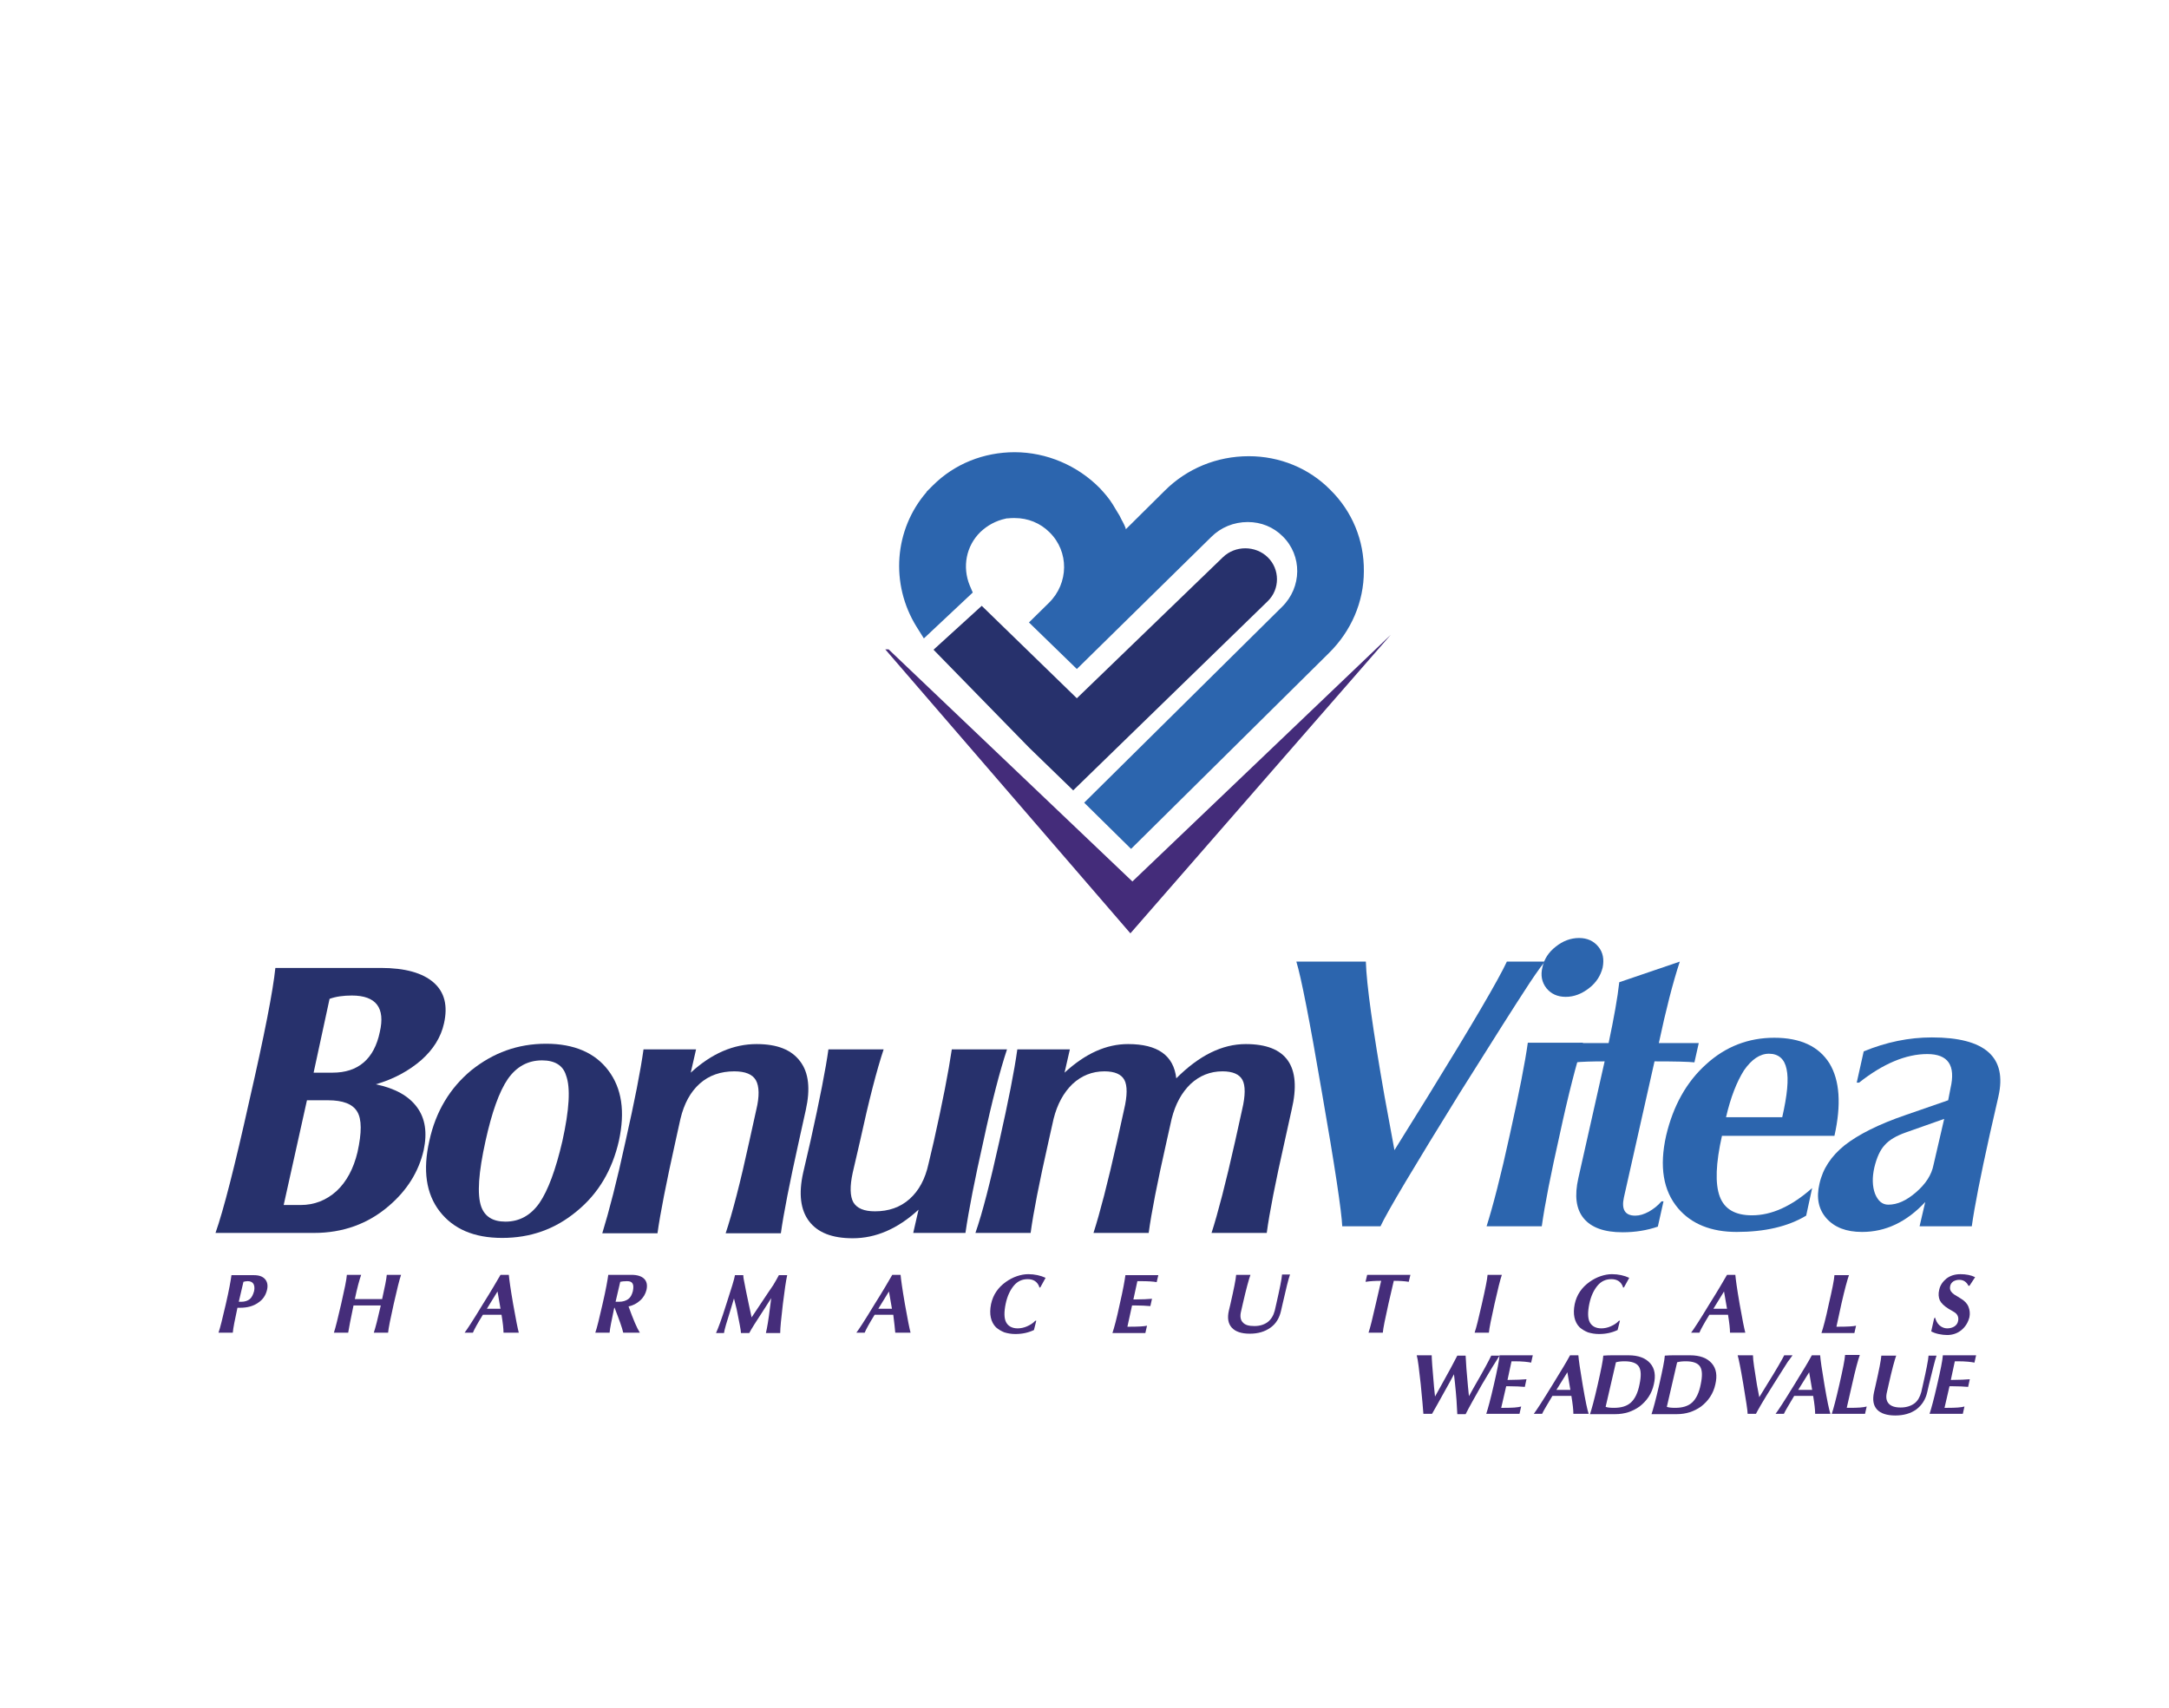 <?xml version="1.0" encoding="utf-8"?>
<!-- Generator: Adobe Illustrator 25.0.1, SVG Export Plug-In . SVG Version: 6.00 Build 0)  -->
<svg version="1.0" id="Layer_1" xmlns="http://www.w3.org/2000/svg" xmlns:xlink="http://www.w3.org/1999/xlink" x="0px" y="0px"
	 viewBox="0 0 65.22 51.38" style="enable-background:new 0 0 65.22 51.38;" xml:space="preserve">
<style type="text/css">
	.st0{fill:#000104;}
	.st1{fill:#FFFFFF;}
	.st2{fill:#EF493E;}
	.st3{opacity:0.6;fill-rule:evenodd;clip-rule:evenodd;fill:#FBBE43;}
	.st4{opacity:0.6;fill-rule:evenodd;clip-rule:evenodd;fill:#EF930E;}
	.st5{opacity:0.6;fill-rule:evenodd;clip-rule:evenodd;fill:#E67906;}
	.st6{fill:#9F8829;}
	.st7{fill:#3972A6;}
	.st8{fill:url(#SVGID_1_);stroke:#2B53A4;stroke-width:0.5;stroke-miterlimit:10;}
	.st9{fill:none;}
	.st10{fill:url(#SVGID_2_);}
	.st11{fill:url(#SVGID_3_);}
	.st12{fill:#B3B3B3;}
	.st13{fill:url(#SVGID_4_);}
	.st14{fill:url(#SVGID_5_);}
	.st15{fill:url(#SVGID_6_);}
	.st16{fill:#FFFFFF;stroke:#FFFFFF;stroke-width:0.25;stroke-miterlimit:10;}
	.st17{fill:#00001D;}
	.st18{fill:#4DA0C5;}
	.st19{fill:url(#SVGID_7_);}
	.st20{fill:#2E6A85;}
	.st21{fill:none;stroke:#144FA1;stroke-width:0.113;stroke-linejoin:round;stroke-miterlimit:10;}
	.st22{fill:#F27337;}
	.st23{fill:#8EB8D4;}
	.st24{fill:#F38056;}
	.st25{fill:#626365;}
	.st26{fill:#EF6D23;}
	.st27{fill:#284B82;}
	.st28{fill:#242956;}
	.st29{fill:#15142A;}
	.st30{fill:#84C343;}
	.st31{fill:#4CA1C6;}
	.st32{fill:#121617;}
	.st33{fill:#CF8966;}
	.st34{fill:#F37639;}
	.st35{opacity:0.3;fill:url(#SVGID_8_);}
	.st36{fill:#373277;}
	.st37{fill:#E61E25;}
	.st38{fill:#2555A5;}
	.st39{fill:#2E225E;}
	.st40{fill:#F8A425;}
	.st41{fill:#2058A7;}
	.st42{fill:none;stroke:#205AA8;stroke-width:0.156;stroke-miterlimit:10;}
	.st43{fill:#49A3C7;}
	.st44{fill-rule:evenodd;clip-rule:evenodd;}
	.st45{fill-rule:evenodd;clip-rule:evenodd;fill:url(#SVGID_9_);}
	.st46{fill-rule:evenodd;clip-rule:evenodd;fill:url(#SVGID_10_);}
	.st47{fill-rule:evenodd;clip-rule:evenodd;fill:url(#SVGID_11_);}
	.st48{fill:#1D2251;}
	.st49{fill:#2260AC;}
	.st50{fill:url(#SVGID_12_);}
	.st51{fill:#FFFFFC;}
	.st52{fill:#4C9FC5;}
	.st53{fill:#28306D;}
	.st54{fill:#4C9EC5;}
	.st55{fill:#28306E;}
	.st56{fill:#29306F;}
	.st57{fill:#F7F7FB;}
	.st58{fill:url(#SVGID_13_);}
	.st59{fill:url(#SVGID_14_);}
	.st60{fill:url(#SVGID_15_);}
	.st61{fill:url(#SVGID_16_);}
	.st62{fill:#10123C;}
	.st63{fill:#F5842C;}
	.st64{fill:#1F305E;}
	.st65{fill:#87BBD1;}
	.st66{fill:#203160;}
	.st67{fill:#235779;}
	.st68{fill:#359FA1;}
	.st69{fill:#A4D1A4;}
	.st70{fill:#B9DBBC;}
	.st71{fill:#C6DDCA;}
	.st72{fill:#662E14;}
	.st73{fill:#1D79A4;}
	.st74{fill:#C14B28;}
	.st75{fill:url(#SVGID_17_);}
	.st76{fill:url(#SVGID_18_);}
	.st77{fill:url(#SVGID_19_);}
	.st78{fill:url(#SVGID_20_);}
	.st79{fill:url(#SVGID_21_);}
	.st80{fill:url(#SVGID_22_);}
	.st81{fill:url(#SVGID_23_);}
	.st82{fill:url(#SVGID_24_);}
	.st83{fill:url(#SVGID_25_);}
	.st84{fill:url(#SVGID_26_);}
	.st85{fill:url(#SVGID_27_);}
	.st86{fill:url(#SVGID_28_);}
	.st87{fill:url(#SVGID_29_);}
	.st88{fill:url(#SVGID_30_);}
	.st89{fill:#1F164B;}
	.st90{clip-path:url(#SVGID_32_);fill:#253D97;}
	.st91{fill:url(#SVGID_33_);}
	.st92{fill:url(#SVGID_34_);}
	.st93{fill:url(#SVGID_35_);}
	.st94{fill:url(#SVGID_36_);}
	.st95{fill:url(#SVGID_37_);}
	.st96{fill:url(#SVGID_38_);}
	.st97{fill:url(#SVGID_39_);}
	.st98{fill:url(#SVGID_40_);}
	.st99{fill:url(#SVGID_41_);}
	.st100{fill:#443F41;}
	.st101{fill:#28306F;}
	.st102{fill:#71C49D;}
	.st103{fill:#F0C6A7;}
	.st104{fill:#DB8D82;}
	.st105{fill:#EFB7AC;}
	.st106{opacity:0.21;}
	.st107{fill-rule:evenodd;clip-rule:evenodd;fill:#A9196E;}
	.st108{fill-rule:evenodd;clip-rule:evenodd;fill:#FBE42C;}
	.st109{fill:#FBE42C;}
	.st110{fill:#A9196E;}
	.st111{fill:#7FC143;}
	.st112{clip-path:url(#SVGID_45_);fill:#7FC143;}
	.st113{clip-path:url(#SVGID_51_);fill:#7FC143;}
	.st114{fill:#243F8F;}
	.st115{fill:#EF4E2F;}
	.st116{fill:#010007;}
	.st117{fill:#0C0D37;}
	.st118{fill:#FBAF2D;}
	.st119{fill:url(#SVGID_54_);}
	.st120{fill-rule:evenodd;clip-rule:evenodd;fill:#FFFFFF;}
	.st121{fill:#1D4690;}
	.st122{fill:#3AA949;}
	.st123{fill:#F37A24;}
	.st124{fill:none;stroke:#F37A24;stroke-width:3.715;stroke-miterlimit:10;}
	.st125{fill:#3AA949;stroke:#FFFFFF;stroke-width:1.31;stroke-miterlimit:10;}
	.st126{fill:#46A2BB;}
	.st127{fill:#7153A0;}
	.st128{fill:#27316C;}
	.st129{fill:#2C65AE;}
	.st130{fill:#452D7A;}
	.st131{fill:#442C7A;}
	.st132{fill:#1A2642;}
	.st133{fill-rule:evenodd;clip-rule:evenodd;fill:#567EB8;}
	.st134{fill-rule:evenodd;clip-rule:evenodd;fill:#6A7EB8;}
	.st135{fill-rule:evenodd;clip-rule:evenodd;fill:#6A7EB9;}
	.st136{fill-rule:evenodd;clip-rule:evenodd;fill:#EE3C2D;}
	.st137{fill-rule:evenodd;clip-rule:evenodd;fill:#EF493F;}
	.st138{fill-rule:evenodd;clip-rule:evenodd;fill:#ED2C24;}
	.st139{fill-rule:evenodd;clip-rule:evenodd;fill:#E9AE28;}
	.st140{fill-rule:evenodd;clip-rule:evenodd;fill:#D69B28;}
	.st141{fill-rule:evenodd;clip-rule:evenodd;fill:#FCB729;}
	.st142{fill-rule:evenodd;clip-rule:evenodd;fill:#409E47;}
	.st143{fill-rule:evenodd;clip-rule:evenodd;fill:#4BB450;}
	.st144{fill-rule:evenodd;clip-rule:evenodd;fill:#338440;}
	.st145{fill:#C09C36;}
	.st146{fill:#1E552A;}
	.st147{clip-path:url(#SVGID_56_);fill:url(#SVGID_57_);}
	.st148{fill:#023A1E;}
	.st149{fill:#FFFFFA;}
	.st150{fill:#0D4F28;}
	.st151{fill:#0E5128;}
	.st152{fill:#0D4E27;}
	.st153{fill:#0E5229;}
	.st154{fill:#0E4823;}
	.st155{fill:#0E4C27;}
	.st156{fill:#F3F6E0;}
	.st157{fill:#0E4F28;}
	.st158{fill:#114823;}
	.st159{fill:#105229;}
	.st160{fill:#0A4A2B;}
	.st161{fill:#134F27;}
	.st162{fill:#165229;}
	.st163{fill:#0D5029;}
	.st164{fill:#0B4E2B;}
	.st165{fill:#105028;}
	.st166{fill:#0A492A;}
	.st167{fill:#E9F3E2;}
	.st168{fill:#144D26;}
	.st169{fill:#185C2F;}
	.st170{fill:#0F5028;}
	.st171{fill:#F3F8EA;}
	.st172{fill:#114D26;}
	.st173{fill:#70A685;}
	.st174{fill:#0D4F2A;}
	.st175{fill:#094A24;}
	.st176{fill:#0F4F27;}
	.st177{fill:#0A4C26;}
	.st178{fill:#A2D29A;}
	.st179{fill:#4D7E44;}
	.st180{fill:#E8F2E1;}
	.st181{fill:#EDF5E5;}
	.st182{fill:#E6F2E7;}
	.st183{fill:#E5F1DC;}
	.st184{fill:#E9F3E3;}
	.st185{fill:#E9F3E5;}
	.st186{fill:#E5F1DB;}
	.st187{fill:#D8ECD7;}
	.st188{fill:#D9EBD4;}
	.st189{fill:#E2F0DE;}
	.st190{fill:#366B4B;}
	.st191{fill:#5D6162;}
	.st192{fill:#212E5F;}
	.st193{fill:#DD1F26;}
	.st194{clip-path:url(#SVGID_59_);}
	.st195{fill:#23396F;}
	.st196{fill:#7FC24E;}
	.st197{clip-path:url(#SVGID_59_);fill:#23396F;}
	.st198{clip-path:url(#SVGID_59_);fill:#7FC24E;}
	.st199{fill:#91CEA4;}
	.st200{fill:#90CEA4;}
	.st201{fill:#C02026;}
	.st202{fill:#362E7E;}
</style>
<g>
	<g>
		<path class="st128" d="M7.5,33.09c0.45-1.96,0.71-3.29,0.78-3.98c0.32,0,0.71,0,1.18,0c0.31,0,0.61,0,0.91,0c0.46,0,0.82,0,1.08,0
			c0.73,0,1.26,0.15,1.59,0.44c0.33,0.29,0.43,0.7,0.31,1.23c-0.09,0.41-0.32,0.78-0.68,1.1c-0.37,0.32-0.82,0.57-1.37,0.73
			c0.58,0.12,0.99,0.35,1.24,0.69c0.25,0.34,0.31,0.77,0.2,1.29c-0.15,0.65-0.5,1.21-1.05,1.68c-0.63,0.54-1.38,0.81-2.25,0.81
			c-0.28,0-0.56,0-0.83,0c-0.29,0-0.58,0-0.87,0c-0.52,0-0.94,0-1.26,0C6.72,36.4,7.06,35.07,7.5,33.09z M8.53,36.24h0.51
			c0.41,0,0.77-0.14,1.08-0.42c0.3-0.28,0.51-0.67,0.63-1.17c0.13-0.59,0.13-0.99-0.01-1.22s-0.43-0.34-0.88-0.34H9.23L8.53,36.24z
			 M9.43,32.26H10c0.77,0,1.25-0.41,1.42-1.22c0.17-0.73-0.11-1.1-0.84-1.1c-0.25,0-0.48,0.03-0.67,0.1L9.43,32.26z"/>
		<path class="st128" d="M16.42,31.39c0.84,0,1.47,0.27,1.87,0.8c0.41,0.54,0.51,1.24,0.32,2.12c-0.2,0.88-0.62,1.59-1.27,2.12
			c-0.65,0.54-1.39,0.8-2.24,0.8c-0.85,0-1.47-0.27-1.88-0.8s-0.51-1.24-0.31-2.12c0.19-0.88,0.62-1.59,1.26-2.12
			C14.83,31.66,15.57,31.39,16.42,31.39z M16.3,31.89c-0.43,0-0.77,0.19-1.03,0.56c-0.26,0.38-0.48,1-0.67,1.86
			c-0.21,0.95-0.26,1.61-0.13,1.98c0.11,0.3,0.35,0.45,0.73,0.45c0.42,0,0.76-0.19,1.02-0.56c0.26-0.38,0.49-1,0.69-1.86
			c0.21-0.95,0.25-1.61,0.11-1.98C16.93,32.04,16.68,31.89,16.3,31.89z"/>
		<path class="st128" d="M18.81,34.32c0.27-1.2,0.45-2.11,0.54-2.76h1.58l-0.16,0.7c0.63-0.58,1.29-0.86,1.98-0.86
			c0.62,0,1.05,0.17,1.31,0.52c0.26,0.34,0.31,0.83,0.17,1.46l-0.21,0.95c-0.28,1.26-0.46,2.18-0.54,2.76h-1.66
			c0.2-0.6,0.44-1.52,0.71-2.76l0.21-0.95c0.1-0.41,0.09-0.71-0.01-0.89c-0.1-0.18-0.32-0.27-0.65-0.27c-0.41,0-0.76,0.12-1.04,0.37
			c-0.28,0.25-0.47,0.6-0.58,1.06l-0.15,0.68c-0.28,1.26-0.46,2.18-0.54,2.76h-1.66C18.31,36.44,18.55,35.52,18.81,34.32z"/>
		<path class="st128" d="M29.57,34.32c-0.26,1.15-0.44,2.07-0.54,2.76h-1.57l0.16-0.7c-0.63,0.58-1.29,0.86-1.98,0.86
			c-0.62,0-1.05-0.17-1.31-0.51c-0.26-0.34-0.32-0.83-0.18-1.46l0.22-0.95c0.28-1.26,0.46-2.18,0.54-2.76h1.66
			c-0.2,0.6-0.44,1.52-0.71,2.76l-0.22,0.95c-0.09,0.41-0.08,0.71,0.02,0.89c0.11,0.18,0.32,0.27,0.65,0.27
			c0.41,0,0.76-0.12,1.04-0.37c0.28-0.25,0.47-0.6,0.57-1.06l0.16-0.68c0.26-1.16,0.44-2.08,0.54-2.76h1.66
			C30.07,32.19,29.83,33.11,29.57,34.32z"/>
		<path class="st128" d="M30.05,34.32c0.27-1.2,0.45-2.11,0.54-2.76h1.58l-0.16,0.7c0.63-0.58,1.26-0.86,1.91-0.86
			c0.89,0,1.37,0.34,1.45,1.03c0.69-0.69,1.38-1.03,2.09-1.03c1.22,0,1.69,0.66,1.38,1.97l-0.21,0.95
			c-0.28,1.24-0.46,2.16-0.54,2.76h-1.66c0.19-0.59,0.43-1.51,0.71-2.76l0.21-0.95c0.1-0.42,0.1-0.72,0.01-0.89s-0.29-0.26-0.6-0.26
			c-0.37,0-0.69,0.13-0.96,0.38c-0.27,0.26-0.46,0.61-0.57,1.05l-0.15,0.67c-0.28,1.24-0.46,2.16-0.54,2.76h-1.66
			c0.19-0.59,0.43-1.51,0.71-2.76l0.21-0.95c0.1-0.42,0.1-0.72,0.01-0.89c-0.09-0.17-0.29-0.26-0.6-0.26
			c-0.37,0-0.69,0.13-0.96,0.38c-0.27,0.26-0.46,0.61-0.57,1.05l-0.15,0.67c-0.28,1.24-0.46,2.16-0.54,2.76h-1.66
			C29.55,36.45,29.78,35.53,30.05,34.32z"/>
		<path class="st129" d="M41.93,34.59l1-1.61c1.34-2.17,2.13-3.52,2.38-4.06h1.14c-0.18,0.23-0.38,0.52-0.61,0.88
			c-0.23,0.35-0.88,1.37-1.94,3.06c-1.38,2.23-2.18,3.57-2.39,4.02h-1.15c-0.02-0.45-0.22-1.79-0.61-4.02
			c-0.37-2.17-0.63-3.49-0.77-3.94h2.09c0.02,0.69,0.21,2.04,0.56,4.04L41.93,34.59z"/>
		<path class="st129" d="M45.4,34.12c0.28-1.26,0.46-2.18,0.54-2.76h1.66c-0.2,0.63-0.44,1.55-0.7,2.76
			c-0.27,1.2-0.45,2.11-0.54,2.76h-1.66C44.89,36.28,45.13,35.36,45.4,34.12z M46.38,29.09c0.05-0.24,0.18-0.45,0.4-0.62
			c0.21-0.17,0.45-0.26,0.7-0.26c0.25,0,0.44,0.09,0.58,0.26c0.14,0.17,0.18,0.38,0.13,0.63c-0.06,0.24-0.19,0.45-0.41,0.62
			c-0.22,0.17-0.45,0.26-0.7,0.26c-0.25,0-0.44-0.09-0.58-0.26C46.36,29.54,46.32,29.33,46.38,29.09z"/>
		<path class="st129" d="M50.51,28.92c-0.21,0.64-0.42,1.46-0.63,2.45c0.62,0,1.03,0,1.2,0l-0.13,0.58
			c-0.18-0.02-0.58-0.03-1.2-0.03l-0.92,4.09c-0.08,0.36,0.03,0.55,0.34,0.55c0.13,0,0.26-0.04,0.41-0.12
			c0.14-0.08,0.27-0.18,0.38-0.31h0.06l-0.17,0.76c-0.32,0.11-0.67,0.17-1.06,0.17c-0.55,0-0.94-0.14-1.17-0.42
			c-0.23-0.28-0.28-0.68-0.16-1.21l0.79-3.51c-0.4,0-0.69,0.01-0.88,0.03l0.13-0.58c0.19,0,0.48,0,0.87,0
			c0.16-0.76,0.27-1.37,0.32-1.83L50.51,28.92z"/>
		<path class="st129" d="M51.78,34.15c-0.19,0.84-0.21,1.45-0.07,1.83c0.14,0.38,0.46,0.57,0.97,0.57c0.59,0,1.19-0.27,1.81-0.82
			l-0.18,0.83c-0.55,0.33-1.25,0.49-2.09,0.49c-0.77,0-1.36-0.24-1.76-0.71c-0.45-0.53-0.57-1.26-0.36-2.19
			c0.21-0.89,0.61-1.61,1.2-2.14c0.59-0.54,1.28-0.8,2.05-0.8c0.79,0,1.34,0.26,1.66,0.77c0.31,0.51,0.36,1.24,0.15,2.18H51.78z
			 M51.9,33.6h1.69c0.15-0.66,0.2-1.14,0.13-1.45c-0.06-0.3-0.24-0.46-0.53-0.46c-0.27,0-0.52,0.17-0.75,0.5
			C52.22,32.54,52.04,33,51.9,33.6z"/>
		<path class="st129" d="M56.04,31.62c0.68-0.28,1.36-0.42,2.05-0.42c1.6,0,2.27,0.59,2,1.78l-0.26,1.14
			c-0.28,1.26-0.46,2.18-0.54,2.76h-1.57l0.17-0.73c-0.56,0.6-1.19,0.9-1.9,0.9c-0.48,0-0.83-0.14-1.07-0.41
			c-0.24-0.27-0.31-0.62-0.21-1.04c0.1-0.45,0.35-0.83,0.76-1.16c0.41-0.32,1.02-0.63,1.84-0.91l1.27-0.44l0.07-0.36
			c0.16-0.69-0.07-1.03-0.7-1.03c-0.64,0-1.33,0.29-2.05,0.86h-0.07L56.04,31.62z M58.46,33.65l-1.16,0.41
			c-0.28,0.1-0.49,0.22-0.63,0.38c-0.14,0.15-0.24,0.38-0.31,0.67c-0.07,0.31-0.06,0.57,0.02,0.79c0.09,0.22,0.22,0.33,0.4,0.33
			c0.27,0,0.54-0.12,0.83-0.37c0.29-0.25,0.47-0.52,0.53-0.83L58.46,33.65z"/>
	</g>
	<g>
		<g>
			<path class="st130" d="M43.15,42l0.15-0.27c0.24-0.43,0.42-0.76,0.52-0.96h0.25c0.01,0.21,0.03,0.51,0.07,0.92l0.03,0.3
				l0.15-0.27c0.29-0.5,0.46-0.82,0.52-0.95h0.25c-0.11,0.17-0.29,0.46-0.53,0.87c-0.22,0.39-0.39,0.69-0.49,0.89h-0.25
				c-0.01-0.25-0.03-0.56-0.07-0.93l-0.03-0.27l-0.14,0.26c-0.34,0.61-0.51,0.92-0.52,0.93H42.8c-0.01-0.17-0.04-0.47-0.08-0.89
				c-0.05-0.44-0.08-0.73-0.12-0.87h0.45c0,0.09,0.02,0.4,0.07,0.95L43.15,42z"/>
			<path class="st130" d="M45.85,41.71c-0.12-0.01-0.29-0.02-0.5-0.02h-0.06l-0.15,0.65h0.09c0.24,0,0.41-0.01,0.51-0.04l-0.05,0.22
				c-0.07,0-0.23,0-0.5,0c-0.26,0-0.43,0-0.5,0c0.05-0.15,0.13-0.44,0.23-0.88c0.1-0.43,0.16-0.73,0.17-0.88c0.07,0,0.24,0,0.5,0
				s0.43,0,0.5,0l-0.05,0.22c-0.09-0.02-0.26-0.04-0.5-0.04h-0.09l-0.12,0.56h0.06c0.21,0,0.38-0.01,0.51-0.02L45.85,41.71z"/>
			<path class="st130" d="M47.25,41.98h-0.57c-0.16,0.27-0.27,0.45-0.31,0.54h-0.25c0.07-0.09,0.26-0.38,0.56-0.87
				c0.26-0.42,0.44-0.72,0.53-0.89h0.25c0.01,0.13,0.05,0.42,0.13,0.89c0.08,0.47,0.14,0.76,0.18,0.87h-0.46
				C47.31,42.4,47.29,42.22,47.25,41.98z M47.22,41.8l-0.09-0.53L46.8,41.8H47.22z"/>
			<path class="st130" d="M48.53,40.76c0.07,0,0.13,0,0.2,0c0.1,0,0.18,0,0.24,0c0.29,0,0.51,0.08,0.65,0.24
				c0.14,0.16,0.17,0.37,0.11,0.63c-0.06,0.28-0.21,0.5-0.43,0.67c-0.21,0.15-0.45,0.23-0.73,0.23c-0.06,0-0.14,0-0.24,0
				c-0.07,0-0.13,0-0.2,0c-0.11,0-0.22,0-0.32,0c0.05-0.15,0.13-0.44,0.23-0.88c0.1-0.44,0.16-0.73,0.17-0.88
				C48.31,40.76,48.42,40.76,48.53,40.76z M48.28,42.31c0.05,0.02,0.13,0.03,0.25,0.03c0.22,0,0.39-0.05,0.51-0.16
				c0.12-0.11,0.21-0.29,0.26-0.55c0.05-0.24,0.05-0.42-0.02-0.53c-0.07-0.11-0.22-0.16-0.43-0.16c-0.11,0-0.19,0.01-0.26,0.03
				L48.28,42.31z"/>
			<path class="st130" d="M50.38,40.76c0.07,0,0.13,0,0.2,0c0.1,0,0.18,0,0.24,0c0.29,0,0.51,0.08,0.65,0.24
				c0.14,0.16,0.17,0.37,0.11,0.63c-0.06,0.28-0.21,0.5-0.43,0.67c-0.21,0.15-0.45,0.23-0.73,0.23c-0.06,0-0.14,0-0.24,0
				c-0.07,0-0.13,0-0.2,0c-0.11,0-0.22,0-0.32,0c0.05-0.15,0.13-0.44,0.23-0.88c0.1-0.44,0.16-0.73,0.17-0.88
				C50.16,40.76,50.26,40.76,50.38,40.76z M50.12,42.31c0.05,0.02,0.13,0.03,0.25,0.03c0.22,0,0.39-0.05,0.51-0.16
				c0.12-0.11,0.21-0.29,0.26-0.55c0.05-0.24,0.05-0.42-0.02-0.53c-0.07-0.11-0.22-0.16-0.43-0.16c-0.11,0-0.19,0.01-0.26,0.03
				L50.12,42.31z"/>
			<path class="st130" d="M52.9,42.02l0.22-0.36c0.3-0.48,0.47-0.78,0.53-0.9h0.25c-0.04,0.05-0.08,0.12-0.14,0.19
				c-0.05,0.08-0.19,0.3-0.43,0.68c-0.31,0.49-0.48,0.79-0.53,0.89h-0.25c0-0.1-0.05-0.4-0.13-0.89c-0.08-0.48-0.14-0.77-0.17-0.87
				h0.46c0,0.15,0.05,0.45,0.12,0.89L52.9,42.02z"/>
			<path class="st130" d="M54.52,41.98h-0.57c-0.16,0.27-0.27,0.45-0.31,0.54h-0.25c0.07-0.09,0.26-0.38,0.56-0.87
				c0.26-0.42,0.44-0.72,0.53-0.89h0.25c0.01,0.13,0.05,0.42,0.13,0.89c0.08,0.47,0.14,0.76,0.18,0.87h-0.46
				C54.58,42.4,54.56,42.22,54.52,41.98z M54.49,41.8l-0.09-0.53l-0.33,0.53H54.49z"/>
			<path class="st130" d="M55.92,40.76c-0.05,0.14-0.13,0.43-0.23,0.88l-0.16,0.7h0.09c0.24,0,0.41-0.01,0.51-0.04l-0.05,0.22
				c-0.07,0-0.23,0-0.5,0c-0.26,0-0.43,0-0.5,0c0.05-0.15,0.13-0.45,0.23-0.89c0.1-0.44,0.16-0.73,0.17-0.88H55.92z"/>
			<path class="st130" d="M57.02,40.76c-0.05,0.14-0.13,0.43-0.23,0.88l-0.05,0.22c-0.04,0.16-0.02,0.27,0.05,0.35
				c0.07,0.08,0.19,0.12,0.36,0.12c0.16,0,0.3-0.04,0.41-0.12s0.17-0.2,0.21-0.34l0.05-0.22c0.1-0.44,0.16-0.74,0.17-0.88h0.24
				c-0.05,0.14-0.12,0.44-0.23,0.88l-0.05,0.22c-0.05,0.22-0.16,0.39-0.33,0.52c-0.17,0.12-0.38,0.18-0.63,0.18
				c-0.25,0-0.44-0.06-0.55-0.18c-0.11-0.12-0.14-0.29-0.09-0.52l0.05-0.22c0.1-0.44,0.16-0.74,0.17-0.88H57.02z"/>
			<path class="st130" d="M59.18,41.71c-0.12-0.01-0.29-0.02-0.5-0.02h-0.06l-0.15,0.65h0.09c0.24,0,0.41-0.01,0.51-0.04l-0.05,0.22
				c-0.07,0-0.23,0-0.5,0c-0.26,0-0.43,0-0.5,0c0.05-0.15,0.13-0.44,0.23-0.88c0.1-0.43,0.16-0.73,0.17-0.88c0.07,0,0.24,0,0.5,0
				s0.43,0,0.5,0l-0.05,0.22c-0.09-0.02-0.26-0.04-0.5-0.04h-0.09l-0.12,0.56h0.06c0.21,0,0.38-0.01,0.51-0.02L59.18,41.71z"/>
		</g>
	</g>
	<g>
		<g>
			<path class="st130" d="M6.79,39.22c0.1-0.43,0.15-0.72,0.17-0.87c0.07,0,0.16,0,0.28,0c0.07,0,0.14,0,0.21,0
				c0.06,0,0.13,0,0.19,0c0.15,0,0.26,0.04,0.33,0.12c0.07,0.08,0.09,0.19,0.06,0.32c-0.04,0.17-0.13,0.3-0.27,0.39
				c-0.14,0.1-0.32,0.15-0.54,0.15H7.14C7.06,39.7,7.01,39.95,7,40.08H6.57C6.62,39.94,6.69,39.65,6.79,39.22z M7.18,39.15h0.08
				c0.1,0,0.19-0.03,0.25-0.08c0.06-0.05,0.1-0.13,0.13-0.24c0.02-0.09,0.01-0.17-0.02-0.22s-0.09-0.08-0.17-0.08
				c-0.05,0-0.09,0.01-0.13,0.02L7.18,39.15z"/>
			<path class="st130" d="M11.24,40.08c0.05-0.15,0.12-0.42,0.21-0.82h-0.82c-0.09,0.42-0.14,0.7-0.16,0.82h-0.43
				c0.05-0.15,0.12-0.44,0.22-0.87c0.1-0.44,0.16-0.72,0.17-0.87h0.43c-0.05,0.14-0.12,0.39-0.19,0.73h0.82
				c0.08-0.36,0.13-0.6,0.14-0.73h0.43c-0.05,0.14-0.12,0.43-0.22,0.87c-0.1,0.45-0.16,0.74-0.17,0.87H11.24z"/>
			<path class="st130" d="M15.08,39.54h-0.56c-0.16,0.26-0.26,0.44-0.3,0.54h-0.25c0.07-0.09,0.26-0.38,0.55-0.86
				c0.26-0.41,0.43-0.71,0.53-0.88h0.25c0.01,0.12,0.05,0.42,0.13,0.88c0.08,0.46,0.14,0.75,0.17,0.86h-0.46
				C15.14,39.96,15.12,39.78,15.08,39.54z M15.05,39.36l-0.09-0.52l-0.32,0.52H15.05z"/>
			<path class="st130" d="M18.74,40.08c-0.03-0.14-0.12-0.39-0.26-0.75h-0.01c-0.08,0.38-0.13,0.62-0.14,0.75H17.9
				c0.05-0.14,0.12-0.43,0.22-0.87c0.1-0.43,0.15-0.72,0.17-0.87c0.07,0,0.16,0,0.27,0c0.07,0,0.13,0,0.2,0c0.1,0,0.18,0,0.23,0
				c0.17,0,0.3,0.04,0.38,0.12s0.1,0.19,0.07,0.33c-0.03,0.12-0.09,0.23-0.19,0.32c-0.1,0.09-0.21,0.15-0.35,0.18
				c0.14,0.39,0.25,0.65,0.34,0.79H18.74z M18.51,39.15h0.1c0.12,0,0.21-0.03,0.28-0.08c0.07-0.05,0.11-0.13,0.14-0.24
				c0.02-0.11,0.02-0.18-0.01-0.23c-0.03-0.05-0.08-0.07-0.17-0.07c-0.09,0-0.16,0.01-0.2,0.02L18.51,39.15z"/>
			<path class="st130" d="M22.07,39.05l-0.09,0.3c-0.13,0.41-0.2,0.65-0.21,0.74h-0.24c0.06-0.13,0.17-0.42,0.31-0.87
				c0.15-0.46,0.24-0.75,0.26-0.87h0.25c0,0.07,0.02,0.16,0.04,0.26c0.02,0.11,0.06,0.31,0.12,0.59l0.09,0.42l0.28-0.42
				c0.17-0.25,0.29-0.44,0.37-0.55c0.07-0.12,0.13-0.22,0.17-0.3h0.25c-0.04,0.18-0.08,0.47-0.13,0.87
				c-0.05,0.43-0.08,0.72-0.08,0.87h-0.43c0.04-0.17,0.08-0.41,0.12-0.74l0.04-0.31l-0.21,0.33c-0.25,0.38-0.4,0.62-0.45,0.72h-0.25
				c0-0.08-0.05-0.32-0.13-0.72L22.07,39.05z"/>
			<path class="st130" d="M26.86,39.54H26.3c-0.16,0.26-0.26,0.44-0.3,0.54h-0.25c0.07-0.09,0.26-0.38,0.55-0.86
				c0.26-0.41,0.43-0.71,0.53-0.88h0.25c0.01,0.12,0.05,0.42,0.13,0.88c0.08,0.46,0.14,0.75,0.17,0.86h-0.46
				C26.91,39.96,26.89,39.78,26.86,39.54z M26.82,39.36l-0.09-0.52l-0.32,0.52H26.82z"/>
			<path class="st130" d="M31.25,38.7c-0.06-0.16-0.18-0.23-0.35-0.23c-0.16,0-0.3,0.06-0.41,0.19s-0.2,0.31-0.25,0.55
				c-0.05,0.24-0.05,0.43,0.01,0.55c0.06,0.12,0.18,0.19,0.35,0.19c0.09,0,0.19-0.02,0.28-0.06c0.09-0.04,0.18-0.09,0.25-0.17h0.03
				L31.09,40c-0.17,0.08-0.35,0.12-0.56,0.12c-0.12,0-0.23-0.02-0.33-0.05c-0.1-0.04-0.18-0.09-0.25-0.15
				c-0.16-0.16-0.21-0.4-0.15-0.7c0.06-0.28,0.21-0.5,0.45-0.67c0.1-0.07,0.21-0.13,0.33-0.17c0.12-0.04,0.23-0.06,0.34-0.06
				c0.19,0,0.37,0.04,0.52,0.11l-0.16,0.29H31.25z"/>
			<path class="st130" d="M34.59,39.28c-0.12-0.01-0.29-0.02-0.49-0.02h-0.06l-0.14,0.64h0.09c0.24,0,0.41-0.01,0.5-0.03l-0.05,0.22
				c-0.07,0-0.23,0-0.49,0c-0.26,0-0.43,0-0.5,0c0.05-0.15,0.13-0.44,0.22-0.87c0.1-0.43,0.15-0.72,0.17-0.87c0.07,0,0.23,0,0.49,0
				c0.26,0,0.43,0,0.5,0l-0.05,0.21c-0.09-0.02-0.26-0.03-0.49-0.03H34.2l-0.12,0.55h0.06c0.21,0,0.38-0.01,0.5-0.02L34.59,39.28z"
				/>
			<path class="st130" d="M37.6,38.34c-0.05,0.14-0.13,0.43-0.23,0.87l-0.05,0.22c-0.04,0.15-0.02,0.27,0.05,0.34
				c0.07,0.08,0.18,0.11,0.35,0.11c0.16,0,0.29-0.04,0.4-0.12c0.1-0.08,0.17-0.19,0.21-0.34l0.05-0.22c0.1-0.44,0.16-0.73,0.17-0.87
				h0.24c-0.05,0.14-0.12,0.43-0.22,0.87l-0.05,0.22c-0.05,0.22-0.15,0.39-0.32,0.51c-0.17,0.12-0.37,0.18-0.62,0.18
				c-0.25,0-0.43-0.06-0.54-0.18s-0.14-0.29-0.09-0.51L37,39.21c0.1-0.44,0.16-0.73,0.17-0.87H37.6z"/>
			<path class="st130" d="M41.91,38.52l-0.16,0.69c-0.1,0.45-0.16,0.74-0.17,0.87h-0.43c0.05-0.14,0.12-0.43,0.22-0.87l0.16-0.69
				c-0.18,0-0.34,0.01-0.47,0.03l0.05-0.21c0.07,0,0.29,0,0.65,0c0.37,0,0.59,0,0.65,0l-0.05,0.21
				C42.24,38.53,42.09,38.52,41.91,38.52z"/>
			<path class="st130" d="M44.94,39.21c-0.1,0.45-0.16,0.74-0.17,0.87h-0.43c0.05-0.14,0.12-0.43,0.22-0.87
				c0.1-0.44,0.16-0.73,0.17-0.87h0.43C45.11,38.48,45.04,38.77,44.94,39.21z"/>
			<path class="st130" d="M48.8,38.7c-0.06-0.16-0.18-0.23-0.35-0.23c-0.16,0-0.3,0.06-0.41,0.19s-0.2,0.31-0.25,0.55
				c-0.05,0.24-0.05,0.43,0.01,0.55c0.06,0.12,0.18,0.19,0.35,0.19c0.09,0,0.19-0.02,0.28-0.06c0.09-0.04,0.18-0.09,0.25-0.17h0.03
				L48.64,40c-0.17,0.08-0.35,0.12-0.56,0.12c-0.12,0-0.23-0.02-0.33-0.05c-0.1-0.04-0.18-0.09-0.25-0.15
				c-0.16-0.16-0.21-0.4-0.15-0.7c0.06-0.28,0.21-0.5,0.45-0.67c0.1-0.07,0.21-0.13,0.33-0.17c0.12-0.04,0.23-0.06,0.34-0.06
				c0.19,0,0.37,0.04,0.52,0.11l-0.16,0.29H48.8z"/>
			<path class="st130" d="M51.96,39.54H51.4c-0.16,0.26-0.26,0.44-0.3,0.54h-0.25c0.07-0.09,0.26-0.38,0.55-0.86
				c0.26-0.41,0.43-0.71,0.53-0.88h0.25c0.01,0.12,0.05,0.42,0.13,0.88c0.08,0.46,0.14,0.75,0.17,0.86h-0.46
				C52.02,39.96,52,39.78,51.96,39.54z M51.93,39.36l-0.09-0.52l-0.32,0.52H51.93z"/>
			<path class="st130" d="M55.6,38.34c-0.05,0.14-0.13,0.43-0.23,0.87l-0.15,0.69h0.09c0.24,0,0.41-0.01,0.5-0.03l-0.05,0.22
				c-0.07,0-0.23,0-0.49,0c-0.26,0-0.43,0-0.5,0c0.05-0.15,0.13-0.44,0.22-0.87c0.1-0.43,0.16-0.72,0.17-0.87H55.6z"/>
			<path class="st130" d="M58.18,39.61c0.03,0.1,0.07,0.19,0.14,0.25s0.15,0.09,0.23,0.09c0.08,0,0.16-0.02,0.22-0.06
				c0.06-0.04,0.1-0.1,0.11-0.17c0.02-0.11-0.02-0.2-0.12-0.26l-0.17-0.1c-0.13-0.08-0.22-0.17-0.26-0.25
				c-0.04-0.09-0.05-0.2-0.02-0.32c0.03-0.14,0.11-0.25,0.22-0.34c0.12-0.09,0.26-0.13,0.42-0.13c0.17,0,0.32,0.03,0.44,0.09
				l-0.17,0.26h-0.03c-0.06-0.12-0.15-0.18-0.28-0.18c-0.07,0-0.13,0.02-0.18,0.05c-0.05,0.04-0.08,0.08-0.09,0.14
				c-0.01,0.05-0.01,0.1,0.02,0.15c0.03,0.04,0.07,0.09,0.15,0.13l0.16,0.1c0.1,0.06,0.18,0.14,0.22,0.24
				c0.04,0.1,0.05,0.2,0.03,0.31c-0.04,0.16-0.12,0.29-0.24,0.39s-0.27,0.15-0.43,0.15c-0.08,0-0.17-0.01-0.26-0.03
				c-0.09-0.02-0.17-0.05-0.22-0.08l0.09-0.4H58.18z"/>
		</g>
	</g>
	<path class="st129" d="M37.55,13.72c-0.96,0-1.86,0.37-2.53,1.04l-1.17,1.16c0.02-0.02-0.1-0.25-0.12-0.28
		c-0.04-0.09-0.09-0.18-0.15-0.27c-0.04-0.07-0.08-0.13-0.12-0.2c-0.11-0.18-0.25-0.34-0.39-0.49C32.4,14,31.47,13.6,30.51,13.6
		c-0.93,0-1.81,0.35-2.46,1c-0.01,0.01-0.02,0.02-0.03,0.03l-0.01,0.01l-0.15,0.15l0,0.01c-0.97,1.12-1.1,2.76-0.3,4.05l0.22,0.35
		l1.47-1.38l-0.09-0.21c-0.23-0.56-0.11-1.19,0.32-1.61c0.21-0.2,0.47-0.34,0.75-0.4c0.01,0,0.02,0,0.03-0.01c0.01,0,0.02,0,0.03,0
		l0.01,0c0.07-0.01,0.14-0.01,0.21-0.01c0.4,0,0.77,0.15,1.05,0.43c0.59,0.58,0.58,1.53-0.02,2.12l-0.6,0.59l1.44,1.4l4.04-3.97
		c0.29-0.29,0.68-0.45,1.1-0.45c0.4,0,0.77,0.15,1.05,0.43c0.59,0.58,0.58,1.53-0.02,2.12l-5.95,5.89l1.41,1.39l5.95-5.89
		c0.67-0.66,1.05-1.54,1.05-2.46c0.01-0.93-0.35-1.8-1.01-2.45C39.36,14.08,38.48,13.72,37.55,13.72z"/>
	<polygon class="st131" points="34.05,26.51 26.72,19.53 26.62,19.53 33.99,28.07 41.82,19.09 	"/>
	<path class="st128" d="M32.38,21l-2.86-2.78l-1.45,1.32l2.88,2.95l0,0l1.32,1.28l5.85-5.69c0.37-0.36,0.37-0.96,0-1.32v0
		c-0.37-0.36-0.98-0.36-1.35,0L32.38,21z"/>
</g>
</svg>
